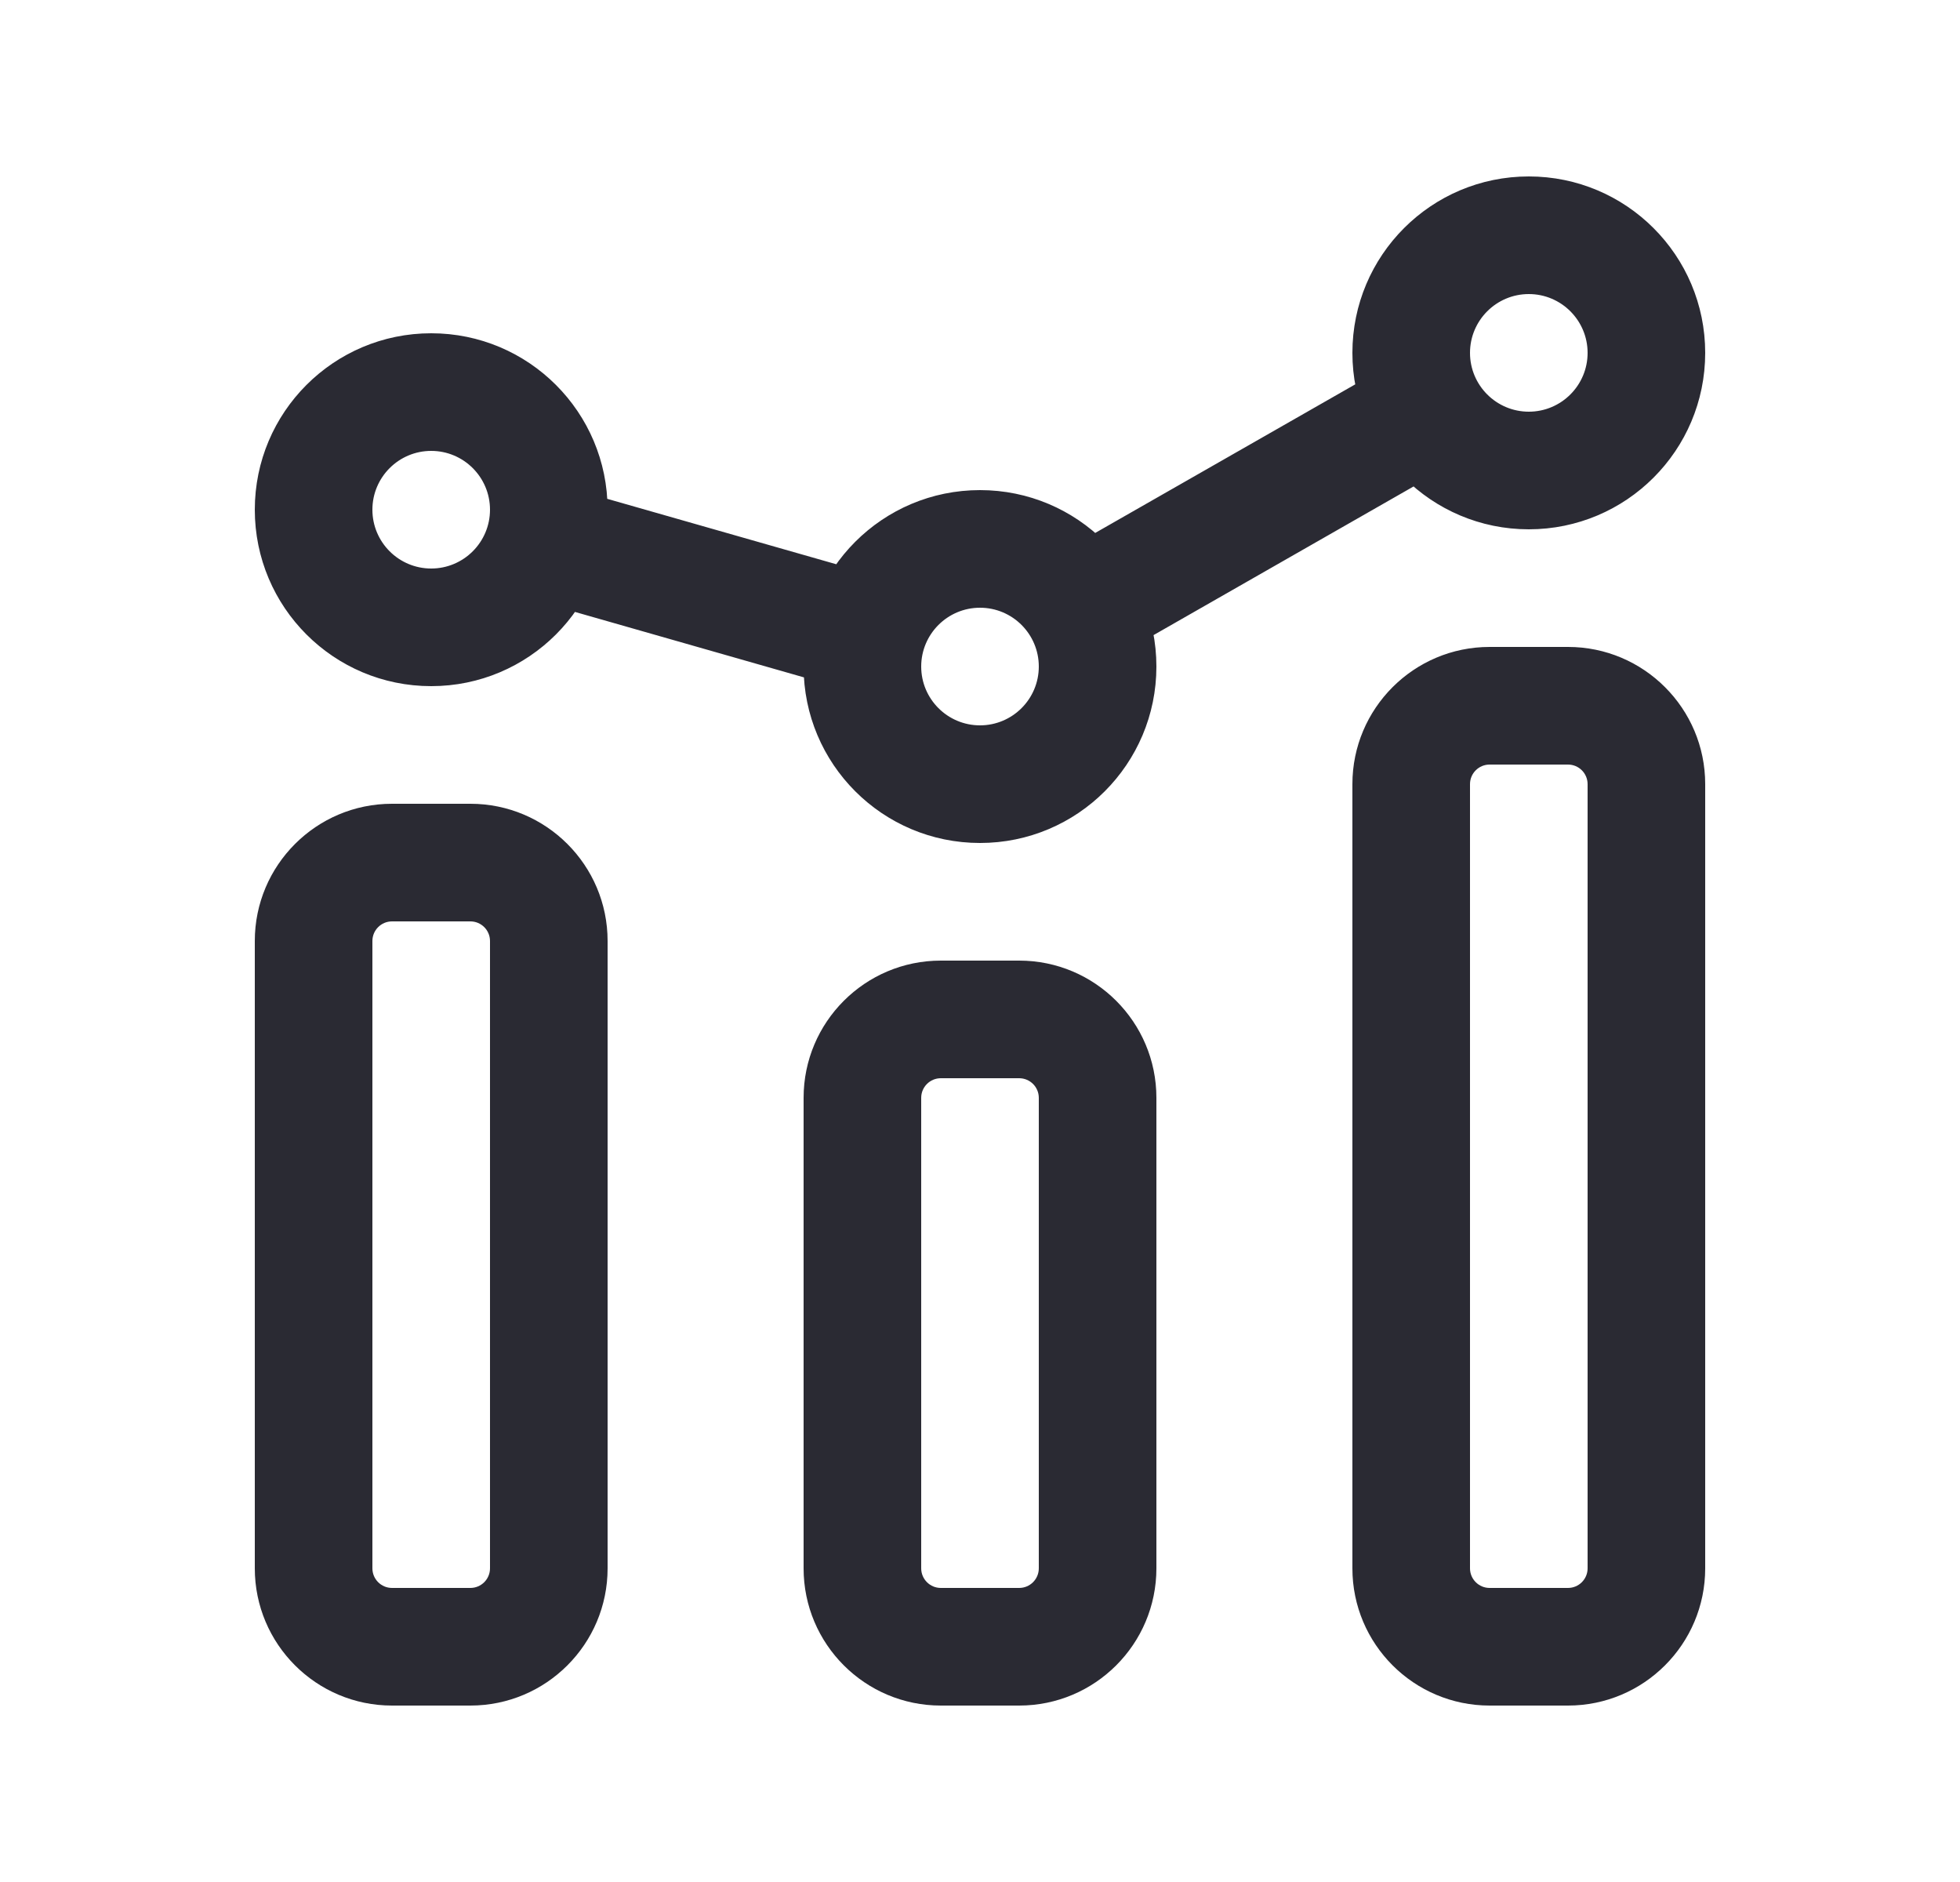 <svg xmlns="http://www.w3.org/2000/svg" width="25" height="24" viewBox="0 0 25 24" fill="none">
  <path d="M5 21.75H6V20.25H5V21.75ZM6 21.75C6.966 21.75 7.75 20.966 7.75 20H6.25C6.25 20.138 6.138 20.25 6 20.25V21.75ZM7.75 20V12H6.25V20H7.75ZM7.75 12C7.75 11.034 6.966 10.25 6 10.25V11.75C6.138 11.75 6.25 11.862 6.25 12H7.75ZM6 10.25H5V11.75H6V10.25ZM5 10.25C4.034 10.25 3.25 11.034 3.25 12H4.75C4.75 11.862 4.862 11.75 5 11.75V10.25ZM3.25 12V20H4.75V12H3.25ZM3.25 20C3.25 20.966 4.034 21.75 5 21.75V20.25C4.862 20.25 4.75 20.138 4.75 20H3.25ZM12 21.75H13V20.25H12V21.75ZM13 21.75C13.966 21.75 14.75 20.966 14.75 20H13.25C13.25 20.138 13.138 20.25 13 20.25V21.75ZM14.75 20V14H13.25V20H14.75ZM14.75 14C14.75 13.034 13.966 12.25 13 12.25V13.75C13.138 13.75 13.25 13.862 13.25 14H14.75ZM13 12.25H12V13.75H13V12.25ZM12 12.25C11.034 12.25 10.25 13.034 10.25 14H11.75C11.75 13.862 11.862 13.75 12 13.75V12.25ZM10.25 14V20H11.75V14H10.25ZM10.25 20C10.25 20.966 11.034 21.75 12 21.75V20.25C11.862 20.25 11.75 20.138 11.75 20H10.25ZM19 21.75H20V20.25H19V21.75ZM20 21.75C20.966 21.75 21.75 20.966 21.75 20H20.25C20.25 20.138 20.138 20.25 20 20.25V21.75ZM21.75 20V10H20.25V20H21.75ZM21.75 10C21.75 9.034 20.966 8.25 20 8.25V9.75C20.138 9.75 20.25 9.862 20.25 10H21.75ZM20 8.25H19V9.75H20V8.25ZM19 8.25C18.034 8.25 17.25 9.034 17.25 10H18.75C18.75 9.862 18.862 9.75 19 9.75V8.25ZM17.25 10V20H18.75V10H17.25ZM17.25 20C17.25 20.966 18.034 21.75 19 21.75V20.25C18.862 20.25 18.75 20.138 18.75 20H17.25ZM6.25 6.5C6.25 6.914 5.914 7.25 5.5 7.25V8.75C6.743 8.75 7.75 7.743 7.75 6.5H6.25ZM5.5 7.25C5.086 7.25 4.75 6.914 4.75 6.5H3.25C3.25 7.743 4.257 8.75 5.5 8.75V7.25ZM4.75 6.5C4.75 6.086 5.086 5.75 5.5 5.75V4.25C4.257 4.25 3.25 5.257 3.25 6.5H4.75ZM5.5 5.75C5.914 5.75 6.25 6.086 6.25 6.5H7.75C7.75 5.257 6.743 4.25 5.5 4.25V5.75ZM20.25 4.5C20.25 4.914 19.914 5.25 19.5 5.25V6.75C20.743 6.75 21.75 5.743 21.75 4.5H20.25ZM19.5 5.25C19.086 5.25 18.75 4.914 18.75 4.5H17.25C17.25 5.743 18.257 6.75 19.5 6.75V5.25ZM18.75 4.5C18.75 4.086 19.086 3.75 19.5 3.75V2.25C18.257 2.25 17.25 3.257 17.25 4.5H18.75ZM19.5 3.75C19.914 3.75 20.25 4.086 20.25 4.5H21.75C21.75 3.257 20.743 2.25 19.5 2.25V3.75ZM13.25 8.5C13.25 8.914 12.914 9.25 12.5 9.25V10.75C13.743 10.75 14.75 9.743 14.75 8.5H13.25ZM12.5 9.25C12.086 9.25 11.75 8.914 11.75 8.5H10.25C10.25 9.743 11.257 10.75 12.5 10.75V9.25ZM11.75 8.5C11.75 8.086 12.086 7.75 12.5 7.75V6.25C11.257 6.25 10.25 7.257 10.25 8.5H11.75ZM12.5 7.75C12.914 7.75 13.25 8.086 13.25 8.5H14.75C14.75 7.257 13.743 6.25 12.5 6.25V7.75ZM6.737 7.633L10.852 8.809L11.264 7.366L7.149 6.191L6.737 7.633ZM14.175 8.407L18.57 5.895L17.826 4.593L13.431 7.104L14.175 8.407Z" fill="#2A2A33"/>
</svg>